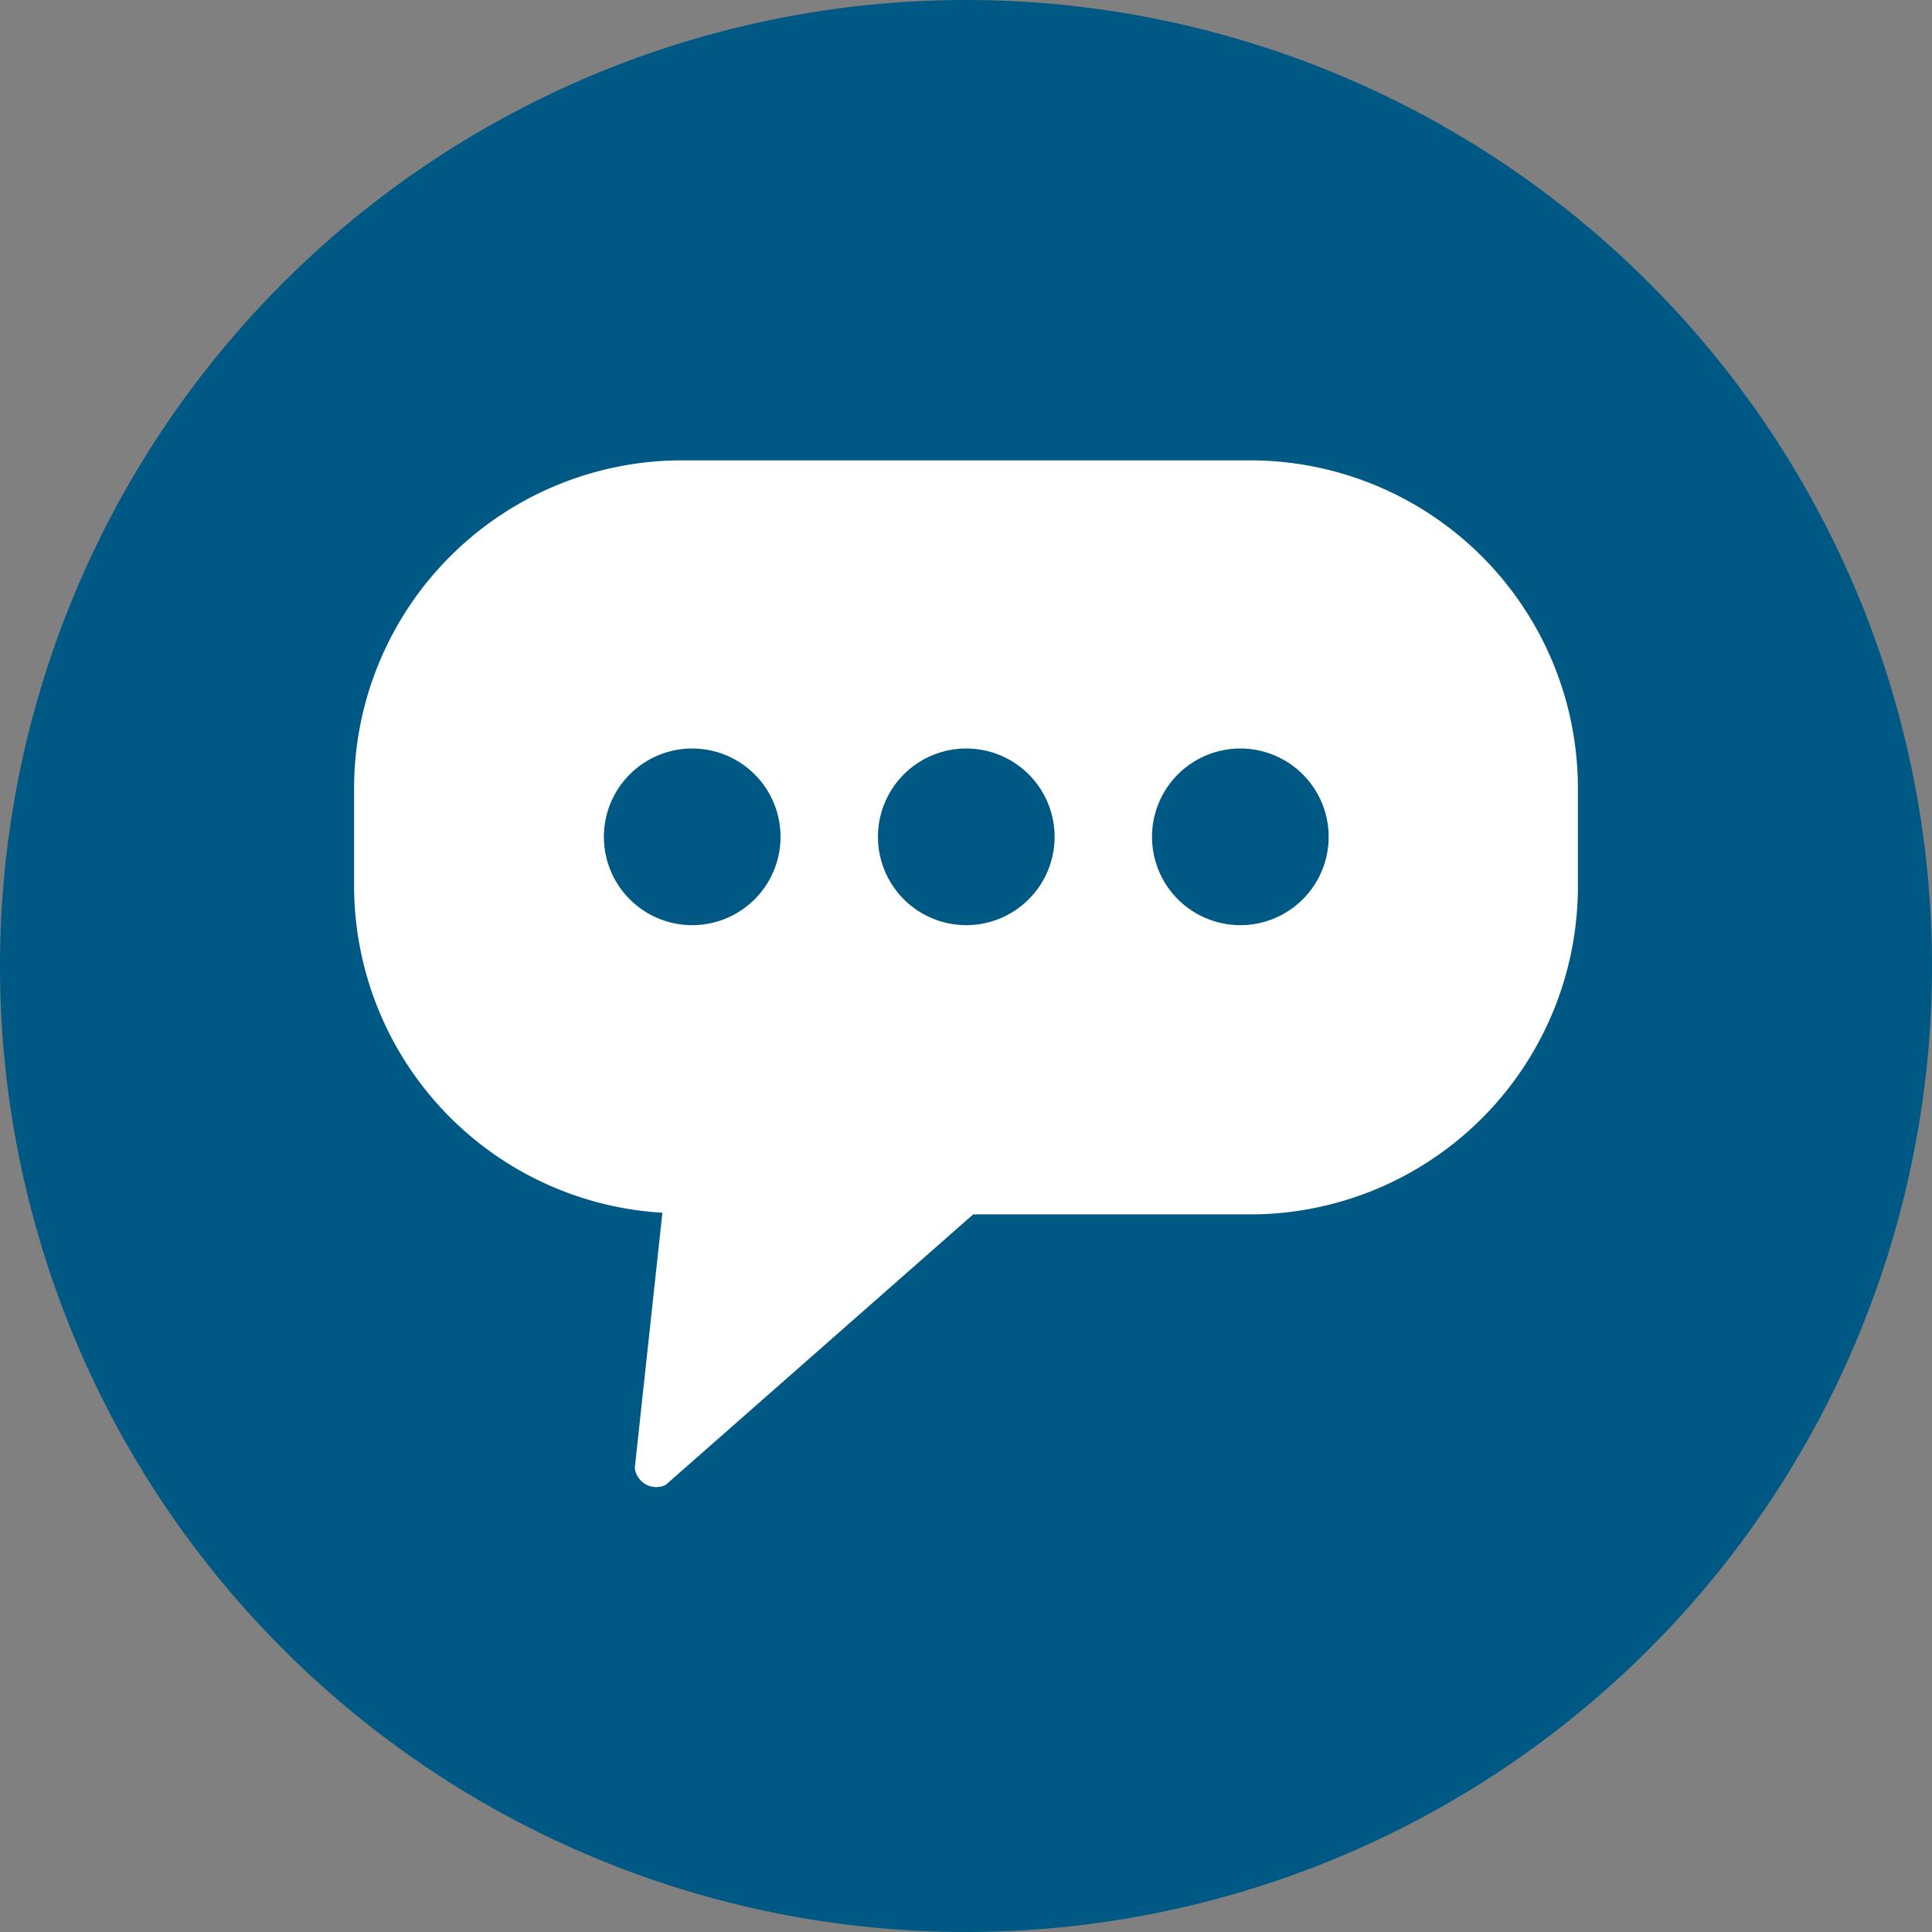 <svg xmlns="http://www.w3.org/2000/svg" viewBox="0 0 70 70"><rect x="0" y="0" width="70" height="70" fill="#808080" stroke="none"/><title>icon speech bubble</title><path d="M70,35A35,35,0,1,1,35,0,35,35,0,0,1,70,35" fill="#005984"/><path d="M45.29,16.68H24.71A11.88,11.88,0,0,0,12.83,28.55V32.1A11.87,11.87,0,0,0,24,43.94l-1,9.24a.78.78,0,0,0,1.12.62L35.26,44h10A11.88,11.88,0,0,0,57.17,32.1V28.55A11.88,11.88,0,0,0,45.29,16.68ZM25.08,33.52a3.2,3.2,0,1,1,3.2-3.2A3.2,3.2,0,0,1,25.08,33.52Zm9.93,0a3.2,3.2,0,1,1,3.2-3.2A3.2,3.2,0,0,1,35,33.52Zm9.93,0a3.2,3.2,0,1,1,3.2-3.2A3.2,3.2,0,0,1,44.93,33.52Z" fill="#fff"/></svg>